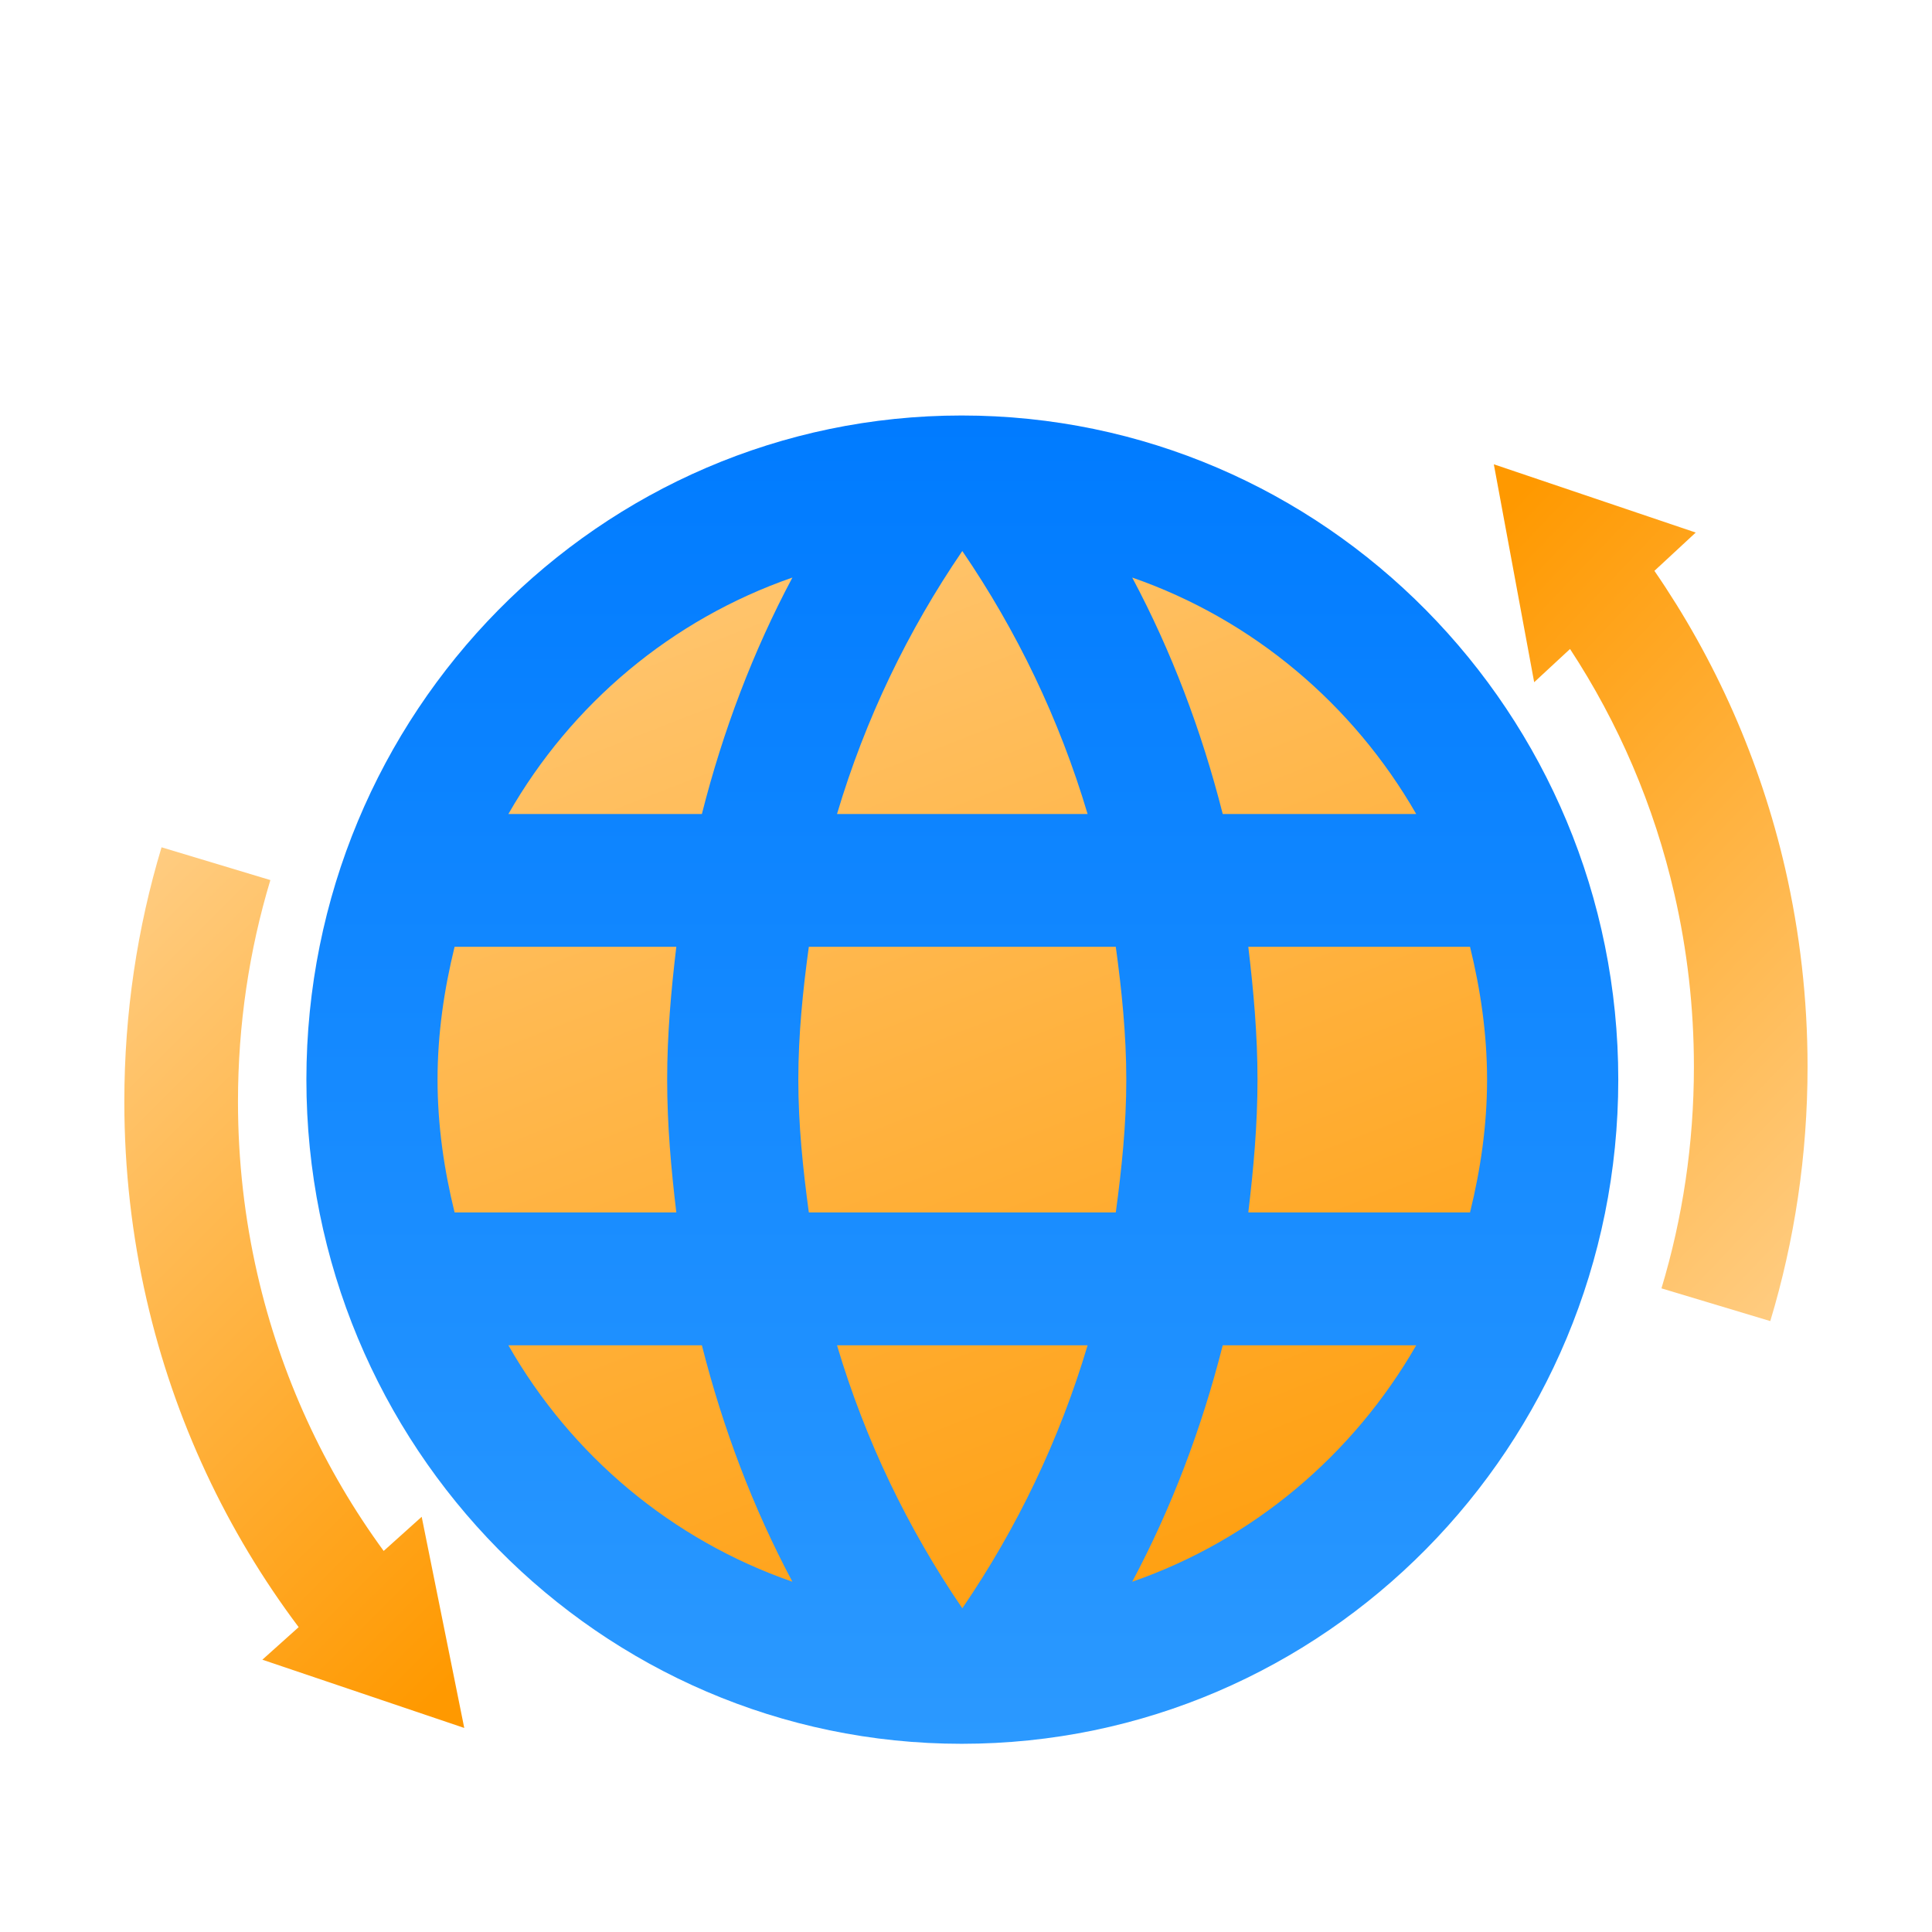 <svg width="34" height="34" viewBox="0 0 34 34" fill="none" xmlns="http://www.w3.org/2000/svg">
<g filter="url(#filter0_d)">
<ellipse cx="16.935" cy="17" rx="11.255" ry="11.395" fill="url(#paint0_linear)"/>
<path d="M16.924 5.312C10.552 5.312 5.392 10.549 5.392 17C5.392 23.451 10.552 28.688 16.924 28.688C23.307 28.688 28.479 23.451 28.479 17C28.479 10.549 23.307 5.312 16.924 5.312ZM24.923 12.325H21.518C21.148 10.864 20.617 9.462 19.925 8.164C22.049 8.901 23.815 10.397 24.923 12.325ZM16.935 7.697C17.893 9.099 18.643 10.654 19.14 12.325H14.73C15.227 10.654 15.977 9.099 16.935 7.697ZM8 19.337C7.816 18.59 7.7 17.806 7.7 17C7.7 16.194 7.816 15.411 8 14.662H11.902C11.81 15.434 11.741 16.205 11.741 17C11.741 17.795 11.81 18.566 11.902 19.337H8ZM8.947 21.675H12.352C12.722 23.136 13.253 24.538 13.945 25.836C11.821 25.099 10.055 23.615 8.947 21.675ZM12.352 12.325H8.947C10.055 10.385 11.821 8.901 13.945 8.164C13.253 9.462 12.722 10.864 12.352 12.325ZM16.935 26.303C15.977 24.901 15.227 23.346 14.73 21.675H19.14C18.643 23.346 17.893 24.901 16.935 26.303ZM19.636 19.337H14.234C14.13 18.566 14.049 17.795 14.049 17C14.049 16.205 14.13 15.422 14.234 14.662H19.636C19.74 15.422 19.821 16.205 19.821 17C19.821 17.795 19.74 18.566 19.636 19.337ZM19.925 25.836C20.617 24.538 21.148 23.136 21.518 21.675H24.923C23.815 23.603 22.049 25.099 19.925 25.836ZM21.968 19.337C22.06 18.566 22.13 17.795 22.13 17C22.13 16.205 22.06 15.434 21.968 14.662H25.87C26.054 15.411 26.17 16.194 26.17 17C26.17 17.806 26.054 18.59 25.87 19.337H21.968Z" fill="url(#paint1_linear)"/>
<path fill-rule="evenodd" clip-rule="evenodd" d="M4.188 17.387C4.188 16.027 4.387 14.718 4.758 13.488L2.843 12.911C2.416 14.327 2.188 15.831 2.188 17.387C2.188 18.583 2.323 19.749 2.579 20.867C3.067 22.998 3.994 24.956 5.256 26.635L4.617 27.208L8.17 28.409L7.421 24.693L6.752 25.294C5.708 23.867 4.94 22.215 4.529 20.42C4.306 19.448 4.188 18.432 4.188 17.387Z" fill="url(#paint2_linear)"/>
<path fill-rule="evenodd" clip-rule="evenodd" d="M29.81 16.773C29.81 18.133 29.61 19.442 29.239 20.673L31.154 21.249C31.581 19.833 31.81 18.33 31.81 16.773C31.81 15.577 31.674 14.412 31.418 13.293C30.979 11.379 30.187 9.604 29.115 8.046L29.842 7.372L26.289 6.171L26.999 10.006L27.63 9.421C28.479 10.716 29.11 12.173 29.468 13.74C29.691 14.713 29.81 15.728 29.81 16.773Z" fill="url(#paint3_linear)"/>
</g>
<defs>
<filter id="filter0_d" x="-2" y="0" width="38" height="38" filterUnits="userSpaceOnUse" color-interpolation-filters="sRGB">
<feFlood flood-opacity="0" result="BackgroundImageFix"/>
<feColorMatrix in="SourceAlpha" type="matrix" values="0 0 0 0 0 0 0 0 0 0 0 0 0 0 0 0 0 0 127 0"/>
<feOffset dy="2"/>
<feGaussianBlur stdDeviation="1"/>
<feColorMatrix type="matrix" values="0 0 0 0 0 0 0 0 0 0 0 0 0 0 0 0 0 0 0.25 0"/>
<feBlend mode="normal" in2="BackgroundImageFix" result="effect1_dropShadow"/>
<feBlend mode="normal" in="SourceGraphic" in2="effect1_dropShadow" result="shape"/>
</filter>
<linearGradient id="paint0_linear" x1="25.778" y1="27.825" x2="15.733" y2="2.056" gradientUnits="userSpaceOnUse">
<stop stop-color="#FF9900"/>
<stop offset="1" stop-color="#FFCD83"/>
</linearGradient>
<linearGradient id="paint1_linear" x1="16.935" y1="5.312" x2="16.935" y2="28.688" gradientUnits="userSpaceOnUse">
<stop stop-color="#007BFF"/>
<stop offset="1" stop-color="#2B99FF"/>
</linearGradient>
<linearGradient id="paint2_linear" x1="7.529" y1="28.022" x2="-2.564" y2="17.902" gradientUnits="userSpaceOnUse">
<stop stop-color="#FF9900"/>
<stop offset="1" stop-color="#FFCD83"/>
</linearGradient>
<linearGradient id="paint3_linear" x1="26.881" y1="6.548" x2="36.688" y2="15.874" gradientUnits="userSpaceOnUse">
<stop stop-color="#FF9900"/>
<stop offset="1" stop-color="#FFCD83"/>
</linearGradient>
</defs>
</svg>
